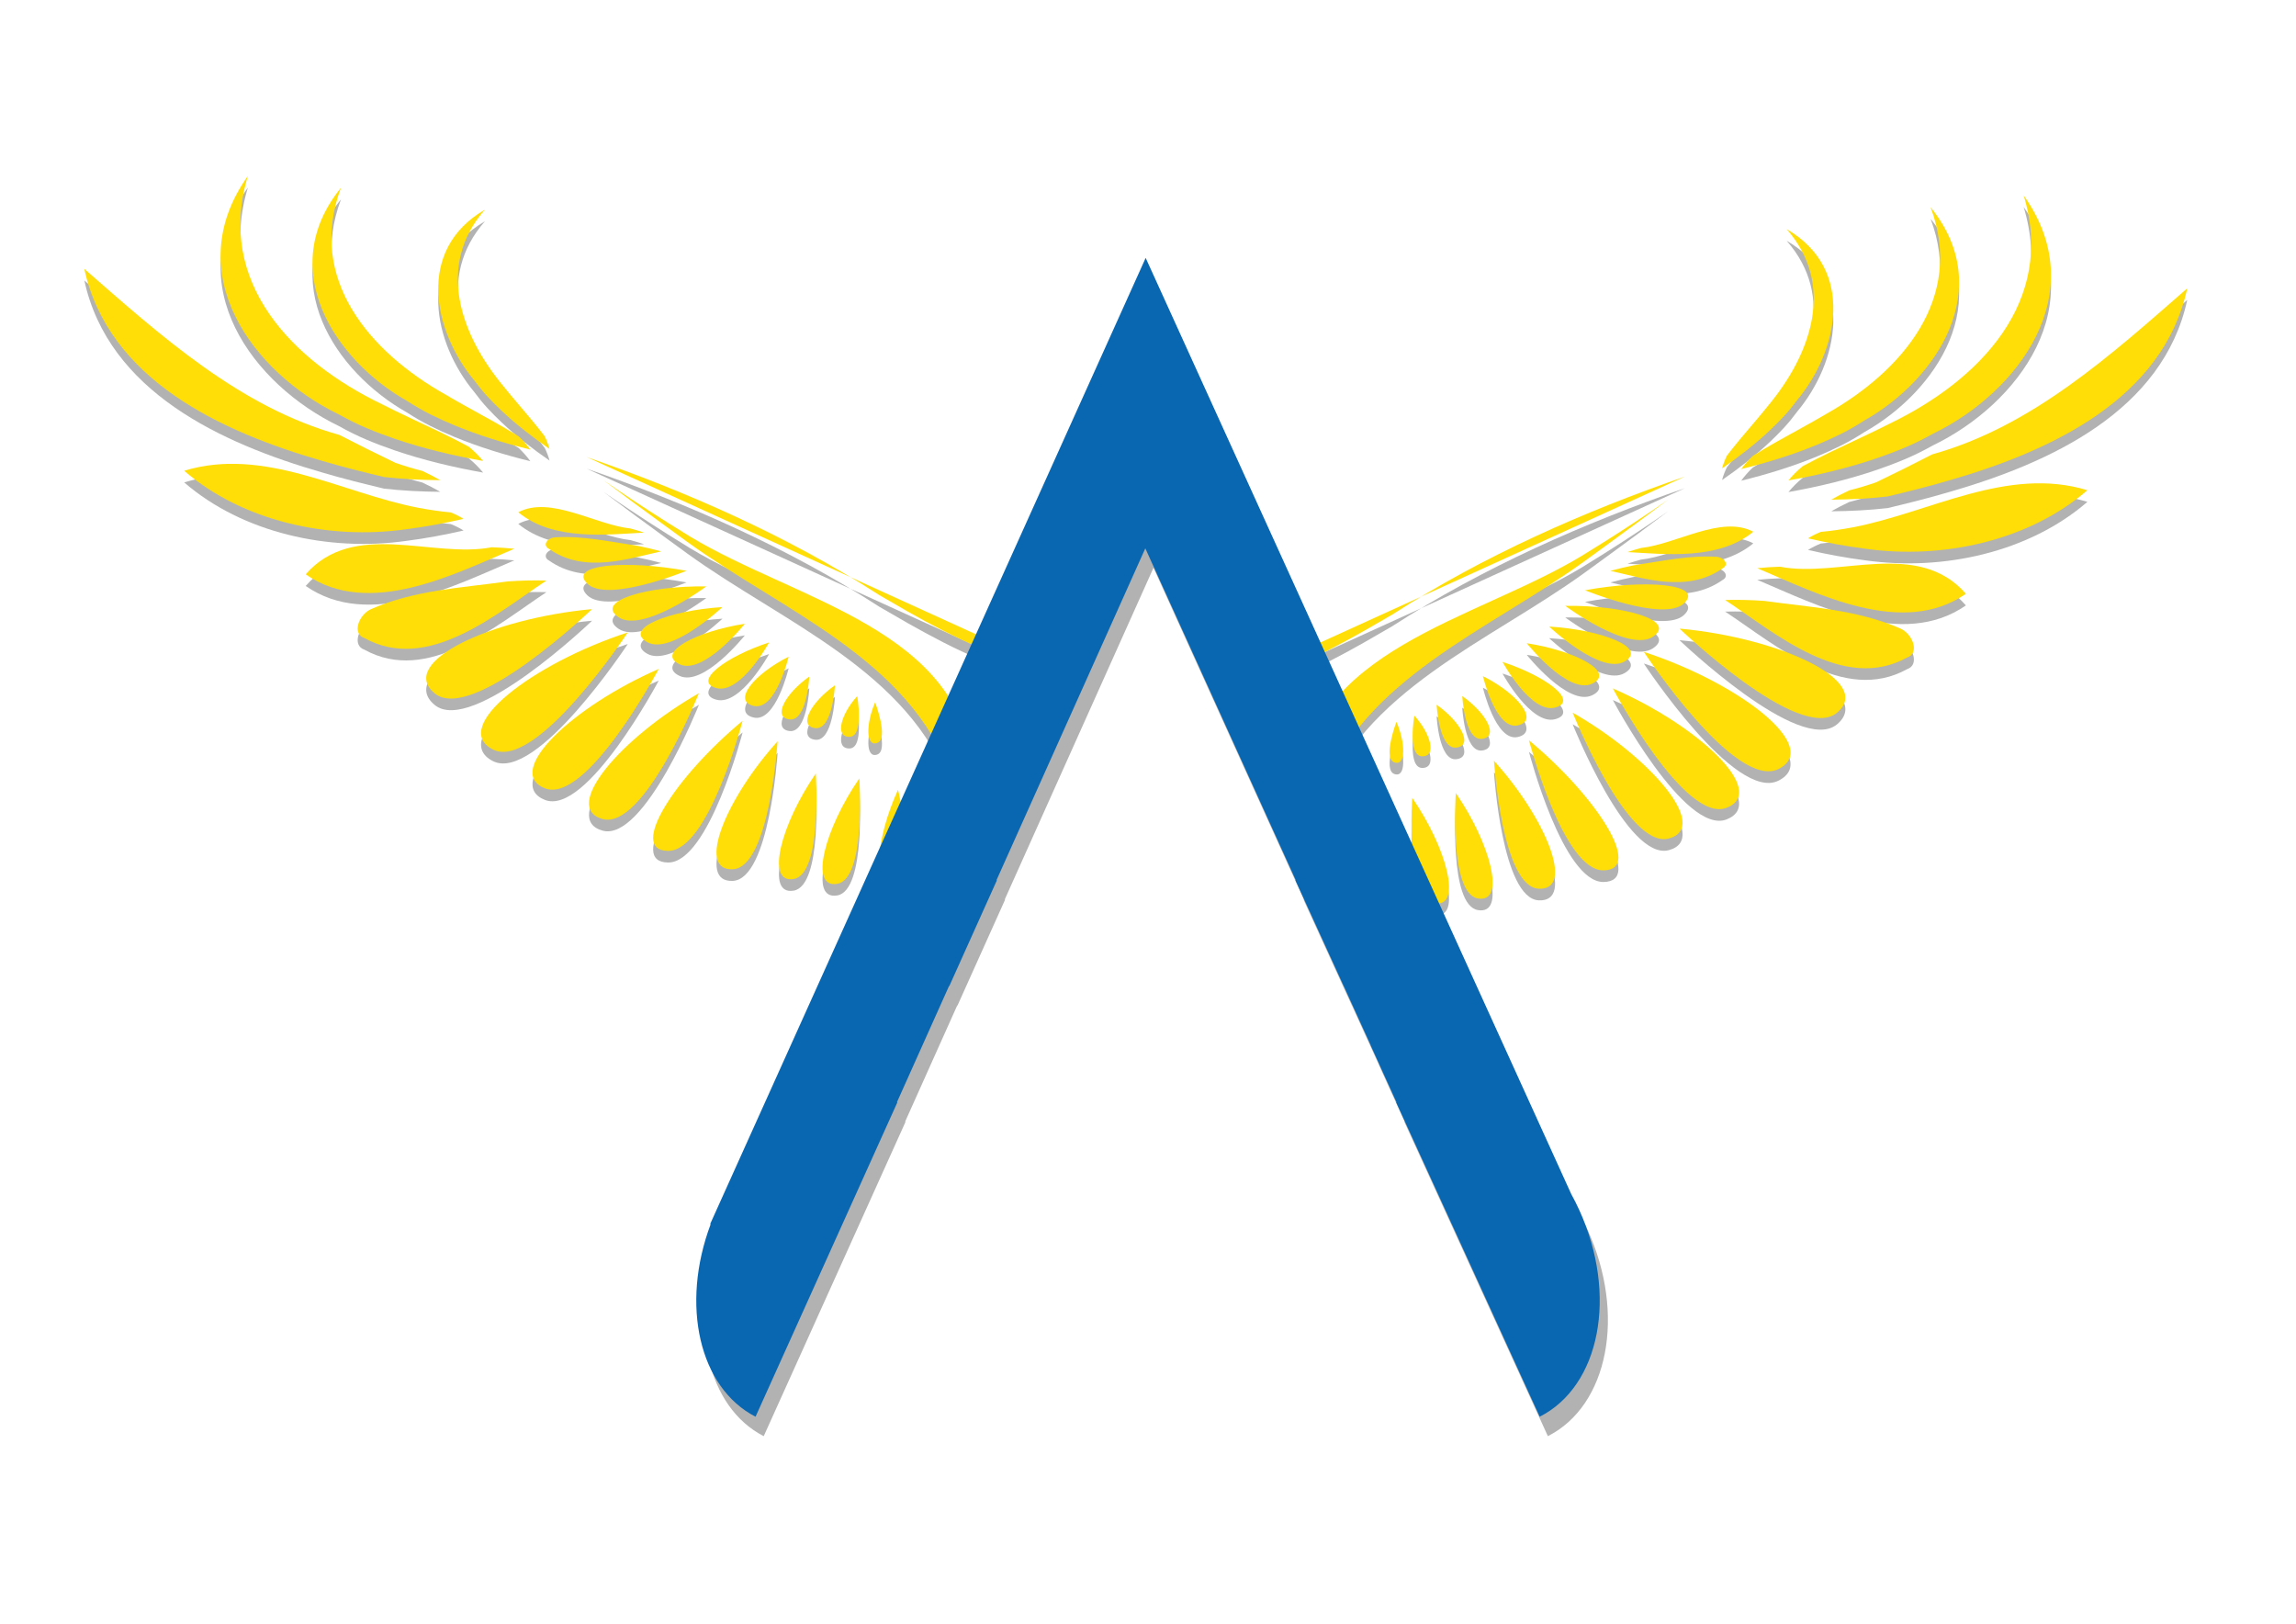 <?xml version="1.0" encoding="utf-8"?>
<!-- Generator: Adobe Illustrator 26.0.1, SVG Export Plug-In . SVG Version: 6.00 Build 0)  -->
<svg version="1.1" id="Layer_1" xmlns="http://www.w3.org/2000/svg" xmlns:xlink="http://www.w3.org/1999/xlink" x="0px" y="0px"
	 viewBox="0 0 841.89 595.28" style="enable-background:new 0 0 841.89 595.28;" xml:space="preserve">
<style type="text/css">
	.st0{fill:#B2B2B2;}
	.st1{fill:#FFDE08;}
	.st2{fill:none;}
	.st3{fill:#0967B1;}
</style>
<g>
	<path class="st0" d="M582.06,450.71c-0.91-2-1.89-3.94-2.93-5.82l-156.04-343.2L263.38,455.92h0.21
		c-11.13,29.58-4.22,60,16.45,70.6l52-115.25c-0.05-0.02-0.1-0.03-0.15-0.05l19.09-42.58h0.11l17.46-38.82h-0.16l54.57-121.66
		l55.16,121.66h-0.15l17.73,38.82h0.03l4.54,10l5.33,11.67l-0.04,0l9.49,20.92c-0.04,0.01-0.08,0.03-0.12,0.04l19.24,42.12
		l1.15,2.53h0.01l32.24,70.6C589.74,515.3,596.28,481.85,582.06,450.71z"/>
	<g>
		<g>
			<g>
				<path class="st0" d="M340.45,295.14c0,0,11.35,26.48,4.76,32.34C338.61,333.33,336.8,314.12,340.45,295.14z"/>
				<path class="st0" d="M329.29,293.8c0,0,7.69,31.29-1.15,34.52C319.3,331.54,321.16,311.45,329.29,293.8z"/>
				<path class="st0" d="M315.1,289.62c0,0,2.54,36.75-8.05,38.65S302.49,307.9,315.1,289.62z"/>
				<path class="st0" d="M299.12,287.86c0,0,2.54,36.75-8.05,38.65C280.49,328.4,286.51,306.14,299.12,287.86z"/>
				<path class="st0" d="M285.13,276.03c0,0-2.91,46.3-16.44,46.92S266.36,296.77,285.13,276.03z"/>
				<path class="st0" d="M256.28,258.4c0,0-20.09,50.36-35.34,46.12C205.68,300.29,227.88,274.6,256.28,258.4z"/>
				<path class="st0" d="M272.3,268.52c0,0-12.45,47.84-27.33,47.69C230.08,316.07,247.67,288.93,272.3,268.52z"/>
				<path class="st0" d="M241.55,249.51c0,0-26.46,49.84-41.77,43.74S210.34,263.07,241.55,249.51z"/>
				<path class="st0" d="M230.19,236.11c0,0-33.59,51.04-49.47,42.91C164.84,270.88,195.17,247.56,230.19,236.11z"/>
				<path class="st0" d="M217.1,227.57c0,0-44.1,42.29-57.77,30.83C145.65,246.94,180.41,230.95,217.1,227.57z"/>
				<path class="st0" d="M188.6,205.44c-21.83,9.2-53.26,25.56-76.51,9.38c17.59-20.19,46.55-5.71,68.2-9.93
					C183.06,204.98,185.84,205.16,188.6,205.44z"/>
				<path class="st0" d="M169.98,194.49c-3.43,0.79-6.92,1.52-10.44,2.16c-3.52,0.64-7.08,1.21-10.66,1.66
					c-28.32,4-59.95-2.91-81.35-21.46c29.43-8.92,57.62,8.15,85.92,13.59c3.95,0.74,7.89,1.33,11.83,1.69
					C166.98,192.8,168.54,193.59,169.98,194.49z"/>
				<path class="st0" d="M161.46,180.31c-3.47-0.03-6.93-0.13-10.37-0.32s-6.87-0.46-10.27-0.85c-3.59-0.86-7.3-1.76-11.07-2.73
					c-3.77-0.97-7.62-2.01-11.53-3.17c-37.05-10.67-78.42-29.68-87.3-70.42c28.16,24.61,57.07,50.74,93.52,60.88
					c3.42,1.77,6.84,3.5,10.27,5.21c3.43,1.7,6.87,3.38,10.31,5.03c3.19,1.11,6.46,2.11,9.83,2.95
					C157.2,177.99,159.4,179.13,161.46,180.31z"/>
				<path class="st0" d="M177.15,173.26c-11.04-1.97-22.03-4.59-32.47-8.16c-3.48-1.19-6.89-2.48-10.23-3.89
					c-3.44-1.45-6.85-3.14-10.22-5.03c-31.3-15.08-58.8-51.63-33.33-87.42c-11.86,39.01,16.32,67.88,49.17,83.7
					c3.51,1.8,7.11,3.51,10.7,5.2c7.2,3.39,14.4,6.73,21.16,10.39C173.91,169.69,175.65,171.43,177.15,173.26z"/>
				<path class="st0" d="M194.47,169.09c-9.53-2.34-18.97-5.24-27.88-8.93c-2.97-1.23-5.88-2.55-8.71-3.96
					c-2.92-1.46-5.8-3.12-8.64-4.96c-26.47-14.9-48.43-48.34-24.21-78.15c-12.52,33.38,10.46,60.15,38.24,75.78
					c2.96,1.76,6.01,3.46,9.05,5.14c6.09,3.36,12.19,6.67,17.89,10.25C191.84,165.8,193.26,167.41,194.47,169.09z"/>
				<path class="st0" d="M201.5,168.85c-6.19-4.27-12.18-8.92-17.56-13.99c-1.79-1.69-3.52-3.43-5.17-5.21
					c-1.7-1.84-3.31-3.82-4.85-5.91c-14.93-17.89-21.58-47.83,3.9-62.62c-18.06,20.53-8.86,45.97,6.8,64.74
					c1.64,2.07,3.37,4.11,5.09,6.14c3.45,4.07,6.93,8.1,10.04,12.21C200.51,165.78,201.09,167.32,201.5,168.85z"/>
				<path class="st0" d="M200.37,217.09c-18.5,12.23-43.46,33.99-66.77,21.08c-4.52-1.53-2.23-8.3,2.31-10.54
					c16.23-7.09,32.82-7.78,50.09-10.2C190.71,217.09,195.53,216.96,200.37,217.09z"/>
				<g>
					<path class="st0" d="M320.9,261.75c0,0,5.08,13.31,0.78,14.87S317.52,269.5,320.9,261.75z"/>
					<path class="st0" d="M314.34,259.47c0,0,2.6,14.86-2.87,14.93S308.38,265.97,314.34,259.47z"/>
					<path class="st0" d="M306.16,255.5c0,0-0.82,16.47-7.24,15.7S297.49,261.59,306.16,255.5z"/>
					<path class="st0" d="M296.75,252.31c0,0-0.82,16.47-7.24,15.7C283.09,267.24,288.09,258.41,296.75,252.31z"/>
					<path class="st0" d="M289.17,245.02c0,0-4.66,19.83-12.76,18.05C268.32,261.3,276.69,251.26,289.17,245.02z"/>
					<path class="st0" d="M273.11,232.94c0,0-15.15,19-23.96,14.84C240.34,243.62,255.18,235.74,273.11,232.94z"/>
					<path class="st0" d="M282.01,239.79c0,0-10.44,19.06-19.29,16.74C253.87,254.22,266.06,245,282.01,239.79z"/>
					<path class="st0" d="M264.91,226.82c0,0-18.91,17.81-27.63,12.83C228.55,234.66,245.47,228.04,264.91,226.82z"/>
					<path class="st0" d="M259,219.24c0,0-23.23,17.26-32.17,11.3S237.42,218.95,259,219.24z"/>
					<path class="st0" d="M251.74,213.52c0,0-28.93,11.84-36.34,4.76C207.99,211.2,229.69,209.45,251.74,213.52z"/>
					<path class="st0" d="M236.18,199.52c-13.58,0.72-33.32,3.14-46.14-7.46c11.75-6.18,28.07,4.54,41.22,5.97
						C232.91,198.48,234.55,198.98,236.18,199.52z"/>
					<path class="st0" d="M242.45,206.4c-11.79,2.56-28.02,8.31-41.08-0.87c-2.59-1.35-0.8-3.97,2.04-4.27
						c10.11-0.65,20.03,1.56,30.46,3.11C236.7,204.94,239.58,205.62,242.45,206.4z"/>
				</g>
				<path class="st0" d="M356.86,307.83c-1.26-3.18-2.56-6.4-3.91-9.62c-1.35-3.22-2.75-6.44-4.24-9.66
					c-15.43-42.76-61.6-60.23-96.66-85.59c-2.55-1.85-5.1-3.7-7.66-5.57c-7.67-5.59-15.39-11.24-23.11-17.07
					c7.71,5.36,15.6,10.55,23.61,15.6c2.67,1.68,5.36,3.35,8.05,5c39.44,23.8,100.18,34.15,103.81,86.33
					c0.68,3.85,1.14,7.73,1.44,11.58c0.3,3.85,0.42,7.68,0.42,11.44L356.86,307.83z"/>
				<path class="st0" d="M215.1,171.82c36.7,12.68,73.94,29.03,107.33,50.62c3.45,2.02,6.9,4.02,10.36,5.98
					c17.32,9.8,35,18.48,54.76,21.89L215.1,171.82z"/>
			</g>
		</g>
		<g>
			<g>
				<path class="st0" d="M492.49,302.27c0,0-11.35,26.48-4.76,32.34C494.32,340.47,496.13,321.26,492.49,302.27z"/>
				<path class="st0" d="M503.65,300.93c0,0-7.69,31.29,1.15,34.52S511.78,318.58,503.65,300.93z"/>
				<path class="st0" d="M517.83,296.75c0,0-2.54,36.75,8.05,38.65C536.47,337.3,530.45,315.04,517.83,296.75z"/>
				<path class="st0" d="M533.82,294.99c0,0-2.54,36.75,8.05,38.65C552.45,335.54,546.43,313.27,533.82,294.99z"/>
				<path class="st0" d="M547.81,283.16c0,0,2.91,46.3,16.44,46.92S566.58,303.91,547.81,283.16z"/>
				<path class="st0" d="M576.66,265.54c0,0,20.08,50.36,35.34,46.12C627.26,307.42,605.06,281.73,576.66,265.54z"/>
				<path class="st0" d="M560.64,275.66c0,0,12.45,47.84,27.33,47.69C602.86,323.2,585.27,296.06,560.64,275.66z"/>
				<path class="st0" d="M591.39,256.65c0,0,26.46,49.84,41.77,43.74C648.47,294.28,622.6,270.21,591.39,256.65z"/>
				<path class="st0" d="M602.75,243.25c0,0,33.59,51.04,49.47,42.91C668.1,278.02,637.77,254.69,602.75,243.25z"/>
				<path class="st0" d="M615.84,234.71c0,0,44.1,42.29,57.77,30.83C687.29,254.08,652.53,238.08,615.84,234.71z"/>
				<path class="st0" d="M644.34,212.57c21.83,9.2,53.26,25.56,76.51,9.38c-17.59-20.19-46.55-5.71-68.2-9.93
					C649.88,212.11,647.1,212.29,644.34,212.57z"/>
				<path class="st0" d="M662.96,201.62c3.43,0.79,6.92,1.52,10.44,2.16c3.52,0.64,7.08,1.21,10.66,1.66
					c28.32,4,59.95-2.91,81.35-21.46c-29.43-8.92-57.62,8.15-85.92,13.59c-3.95,0.74-7.89,1.33-11.83,1.69
					C665.96,199.94,664.39,200.73,662.96,201.62z"/>
				<path class="st0" d="M671.48,187.45c3.47-0.03,6.93-0.13,10.37-0.32s6.87-0.46,10.27-0.85c3.59-0.86,7.3-1.76,11.07-2.73
					s7.62-2.01,11.53-3.17c37.05-10.67,78.42-29.68,87.3-70.42c-28.16,24.61-57.07,50.74-93.52,60.88
					c-3.42,1.77-6.84,3.5-10.27,5.21c-3.43,1.7-6.87,3.38-10.31,5.03c-3.19,1.11-6.46,2.11-9.83,2.95
					C675.74,185.13,673.54,186.26,671.48,187.45z"/>
				<path class="st0" d="M655.78,180.4c11.04-1.97,22.03-4.59,32.47-8.16c3.48-1.19,6.89-2.48,10.23-3.89
					c3.44-1.45,6.85-3.14,10.22-5.03c31.3-15.08,58.8-51.63,33.33-87.42c11.86,39.01-16.32,67.88-49.17,83.7
					c-3.51,1.8-7.11,3.51-10.7,5.2c-7.2,3.39-14.4,6.73-21.16,10.39C659.02,176.83,657.29,178.56,655.78,180.4z"/>
				<path class="st0" d="M638.47,176.23c9.53-2.34,18.97-5.24,27.88-8.93c2.97-1.23,5.88-2.55,8.71-3.96
					c2.92-1.46,5.8-3.12,8.64-4.96c26.47-14.9,48.43-48.34,24.21-78.15c12.52,33.38-10.46,60.15-38.24,75.78
					c-2.96,1.76-6.01,3.46-9.05,5.14c-6.09,3.36-12.19,6.67-17.89,10.25C641.1,172.93,639.68,174.54,638.47,176.23z"/>
				<path class="st0" d="M631.44,175.99c6.19-4.27,12.18-8.92,17.56-13.99c1.79-1.69,3.52-3.43,5.17-5.21
					c1.7-1.84,3.31-3.82,4.85-5.91c14.93-17.89,21.58-47.83-3.9-62.62c18.06,20.53,8.86,45.97-6.8,64.74
					c-1.64,2.07-3.37,4.11-5.09,6.14c-3.45,4.07-6.93,8.1-10.04,12.21C632.43,172.91,631.85,174.45,631.44,175.99z"/>
				<path class="st0" d="M632.57,224.22c18.5,12.23,43.46,33.99,66.77,21.08c4.52-1.53,2.23-8.3-2.31-10.54
					c-16.23-7.09-32.82-7.78-50.09-10.2C642.23,224.23,637.41,224.1,632.57,224.22z"/>
				<g>
					<path class="st0" d="M512.04,268.88c0,0-5.08,13.31-0.78,14.87C515.55,285.32,515.42,276.64,512.04,268.88z"/>
					<path class="st0" d="M518.6,266.61c0,0-2.6,14.86,2.87,14.93C526.94,281.62,524.56,273.1,518.6,266.61z"/>
					<path class="st0" d="M526.78,262.63c0,0,0.82,16.47,7.24,15.7C540.44,277.56,535.45,268.73,526.78,262.63z"/>
					<path class="st0" d="M536.18,259.45c0,0,0.82,16.47,7.24,15.7C549.85,274.38,544.85,265.54,536.18,259.45z"/>
					<path class="st0" d="M543.76,252.15c0,0,4.66,19.83,12.76,18.05C564.62,268.43,556.25,258.39,543.76,252.15z"/>
					<path class="st0" d="M559.82,240.07c0,0,15.15,19,23.96,14.84C592.6,250.76,577.75,242.87,559.82,240.07z"/>
					<path class="st0" d="M550.93,246.93c0,0,10.44,19.06,19.29,16.74S566.88,252.14,550.93,246.93z"/>
					<path class="st0" d="M568.03,233.96c0,0,18.91,17.81,27.63,12.83C604.39,241.8,587.47,235.17,568.03,233.96z"/>
					<path class="st0" d="M573.94,226.37c0,0,23.23,17.26,32.17,11.3S595.51,226.09,573.94,226.37z"/>
					<path class="st0" d="M581.19,220.66c0,0,28.93,11.84,36.34,4.76C624.95,218.33,603.25,216.59,581.19,220.66z"/>
					<path class="st0" d="M596.76,206.66c13.58,0.72,33.32,3.14,46.14-7.46c-11.75-6.18-28.07,4.54-41.22,5.97
						C600.02,205.62,598.38,206.12,596.76,206.66z"/>
					<path class="st0" d="M590.49,213.54c11.79,2.56,28.02,8.31,41.08-0.87c2.59-1.35,0.8-3.97-2.04-4.27
						c-10.11-0.65-20.03,1.56-30.46,3.11C596.24,212.08,593.36,212.75,590.49,213.54z"/>
				</g>
				<path class="st0" d="M476.07,314.96c1.26-3.18,2.56-6.4,3.91-9.62c1.35-3.22,2.75-6.44,4.24-9.66
					c15.43-42.76,61.6-60.23,96.66-85.59c2.55-1.85,5.1-3.7,7.66-5.57c7.67-5.59,15.39-11.24,23.11-17.07
					c-7.71,5.36-15.6,10.55-23.61,15.6c-2.67,1.68-5.36,3.35-8.05,5c-39.44,23.8-100.18,34.15-103.81,86.33
					c-0.68,3.85-1.14,7.73-1.44,11.58s-0.42,7.68-0.42,11.44L476.07,314.96z"/>
				<path class="st0" d="M617.84,178.96c-36.7,12.68-73.94,29.03-107.33,50.62c-3.45,2.02-6.9,4.02-10.36,5.98
					c-17.32,9.8-35,18.48-54.76,21.89L617.84,178.96z"/>
			</g>
		</g>
	</g>
	<g>
		<g>
			<g>
				<path class="st1" d="M340.45,290.88c0,0,11.35,26.48,4.76,32.34C338.61,329.07,336.8,309.86,340.45,290.88z"/>
				<path class="st1" d="M329.29,289.54c0,0,7.69,31.29-1.15,34.52S321.15,307.18,329.29,289.54z"/>
				<path class="st1" d="M315.1,285.36c0,0,2.54,36.75-8.05,38.65S302.49,303.64,315.1,285.36z"/>
				<path class="st1" d="M299.12,283.6c0,0,2.54,36.75-8.05,38.65S286.51,301.88,299.12,283.6z"/>
				<path class="st1" d="M285.13,271.77c0,0-2.91,46.3-16.44,46.92C255.15,319.31,266.35,292.51,285.13,271.77z"/>
				<path class="st1" d="M256.27,254.14c0,0-20.09,50.36-35.34,46.12C205.68,296.03,227.88,270.34,256.27,254.14z"/>
				<path class="st1" d="M272.29,264.26c0,0-12.45,47.84-27.33,47.69S247.67,284.67,272.29,264.26z"/>
				<path class="st1" d="M241.54,245.25c0,0-26.46,49.84-41.77,43.74C184.47,282.88,210.34,258.81,241.54,245.25z"/>
				<path class="st1" d="M230.19,231.85c0,0-33.59,51.04-49.47,42.91S195.17,243.3,230.19,231.85z"/>
				<path class="st1" d="M217.09,223.31c0,0-44.1,42.29-57.77,30.83C145.65,242.68,180.41,226.68,217.09,223.31z"/>
				<path class="st1" d="M188.6,201.18c-21.83,9.2-53.26,25.56-76.51,9.38c17.59-20.19,46.55-5.71,68.2-9.93
					C183.06,200.72,185.83,200.9,188.6,201.18z"/>
				<path class="st1" d="M169.98,190.22c-3.43,0.79-6.92,1.52-10.44,2.16c-3.52,0.64-7.08,1.21-10.66,1.66
					c-28.32,4-59.95-2.91-81.35-21.46c29.43-8.92,57.62,8.15,85.92,13.59c3.95,0.74,7.89,1.33,11.83,1.69
					C166.98,188.54,168.54,189.33,169.98,190.22z"/>
				<path class="st1" d="M161.45,176.05c-3.47-0.03-6.93-0.13-10.37-0.32s-6.87-0.46-10.27-0.85c-3.59-0.86-7.3-1.76-11.07-2.73
					c-3.77-0.97-7.62-2.01-11.53-3.17c-37.05-10.67-78.42-29.68-87.3-70.42c28.16,24.61,57.07,50.74,93.52,60.88
					c3.42,1.77,6.84,3.5,10.27,5.21c3.43,1.7,6.87,3.38,10.31,5.03c3.19,1.11,6.46,2.11,9.83,2.95
					C157.19,173.73,159.4,174.87,161.45,176.05z"/>
				<path class="st1" d="M177.15,169c-11.04-1.97-22.03-4.59-32.47-8.16c-3.48-1.19-6.89-2.48-10.23-3.89
					c-3.44-1.45-6.85-3.14-10.22-5.03c-31.3-15.08-58.8-51.63-33.33-87.42c-11.86,39.01,16.32,67.88,49.17,83.7
					c3.51,1.8,7.11,3.51,10.7,5.2c7.2,3.39,14.4,6.73,21.16,10.39C173.91,165.43,175.65,167.17,177.15,169z"/>
				<path class="st1" d="M194.47,164.83c-9.53-2.34-18.97-5.24-27.88-8.93c-2.97-1.23-5.88-2.55-8.71-3.96
					c-2.92-1.46-5.8-3.12-8.64-4.96c-26.47-14.9-48.43-48.34-24.21-78.15c-12.52,33.38,10.46,60.15,38.24,75.78
					c2.96,1.76,6.01,3.46,9.05,5.14c6.09,3.36,12.19,6.67,17.89,10.25C191.84,161.54,193.26,163.15,194.47,164.83z"/>
				<path class="st1" d="M201.49,164.59c-6.19-4.27-12.18-8.92-17.56-13.99c-1.79-1.69-3.52-3.43-5.17-5.21
					c-1.7-1.84-3.31-3.82-4.85-5.91c-14.93-17.89-21.58-47.83,3.9-62.62c-18.06,20.53-8.86,45.97,6.8,64.74
					c1.64,2.07,3.37,4.11,5.09,6.14c3.45,4.07,6.93,8.1,10.04,12.21C200.5,161.52,201.08,163.06,201.49,164.59z"/>
				<path class="st1" d="M200.37,212.83c-18.5,12.23-43.46,33.99-66.77,21.08c-4.52-1.53-2.23-8.3,2.31-10.54
					c16.23-7.09,32.82-7.78,50.09-10.2C190.71,212.83,195.53,212.7,200.37,212.83z"/>
				<g>
					<path class="st1" d="M320.89,257.49c0,0,5.08,13.31,0.78,14.87C317.38,273.93,317.52,265.24,320.89,257.49z"/>
					<path class="st1" d="M314.33,255.21c0,0,2.6,14.86-2.87,14.93S308.37,261.71,314.33,255.21z"/>
					<path class="st1" d="M306.15,251.24c0,0-0.82,16.47-7.24,15.7C292.49,266.17,297.49,257.33,306.15,251.24z"/>
					<path class="st1" d="M296.75,248.05c0,0-0.82,16.47-7.24,15.7S288.09,254.14,296.75,248.05z"/>
					<path class="st1" d="M289.17,240.76c0,0-4.66,19.83-12.76,18.05C268.31,257.03,276.68,247,289.17,240.76z"/>
					<path class="st1" d="M273.11,228.68c0,0-15.15,19-23.96,14.84C240.34,239.36,255.18,231.47,273.11,228.68z"/>
					<path class="st1" d="M282.01,235.53c0,0-10.44,19.06-19.29,16.74C253.87,249.96,266.05,240.74,282.01,235.53z"/>
					<path class="st1" d="M264.9,222.56c0,0-18.91,17.81-27.63,12.83C228.55,230.4,245.47,223.78,264.9,222.56z"/>
					<path class="st1" d="M258.99,214.98c0,0-23.23,17.26-32.17,11.3S237.42,214.69,258.99,214.98z"/>
					<path class="st1" d="M251.74,209.26c0,0-28.93,11.84-36.34,4.76C207.98,206.93,229.69,205.19,251.74,209.26z"/>
					<path class="st1" d="M236.18,195.26c-13.58,0.72-33.32,3.14-46.14-7.46c11.75-6.18,28.07,4.54,41.22,5.97
						C232.91,194.22,234.55,194.72,236.18,195.26z"/>
					<path class="st1" d="M242.45,202.14c-11.79,2.56-28.02,8.31-41.08-0.87c-2.59-1.35-0.8-3.97,2.04-4.27
						c10.11-0.65,20.03,1.56,30.46,3.11C236.7,200.68,239.57,201.36,242.45,202.14z"/>
				</g>
				<path class="st1" d="M356.86,303.56c-1.26-3.18-2.56-6.4-3.91-9.62c-1.35-3.22-2.75-6.44-4.24-9.66
					c-15.43-42.76-61.6-60.23-96.66-85.59c-2.55-1.85-5.1-3.7-7.66-5.57c-7.67-5.59-15.39-11.24-23.11-17.07
					c7.71,5.36,15.6,10.55,23.61,15.6c2.67,1.68,5.36,3.35,8.05,5c39.44,23.8,100.18,34.15,103.81,86.33
					c0.68,3.85,1.14,7.73,1.44,11.58s0.42,7.68,0.42,11.44L356.86,303.56z"/>
				<path class="st1" d="M215.1,167.56c36.7,12.68,73.94,29.03,107.33,50.62c3.45,2.02,6.9,4.02,10.36,5.98
					c17.32,9.8,35,18.48,54.76,21.89L215.1,167.56z"/>
			</g>
		</g>
		<g>
			<g>
				<path class="st1" d="M492.48,298.01c0,0-11.35,26.48-4.76,32.34C494.32,336.21,496.13,317,492.48,298.01z"/>
				<path class="st1" d="M503.64,296.67c0,0-7.69,31.29,1.15,34.52C513.64,334.41,511.78,314.32,503.64,296.67z"/>
				<path class="st1" d="M517.83,292.49c0,0-2.54,36.75,8.05,38.65C536.47,333.04,530.44,310.78,517.83,292.49z"/>
				<path class="st1" d="M533.81,290.73c0,0-2.54,36.75,8.05,38.65C552.45,331.28,546.42,309.01,533.81,290.73z"/>
				<path class="st1" d="M547.8,278.9c0,0,2.91,46.3,16.44,46.92C577.78,326.45,566.58,299.64,547.8,278.9z"/>
				<path class="st1" d="M576.66,261.27c0,0,20.09,50.36,35.34,46.12C627.25,303.16,605.05,277.47,576.66,261.27z"/>
				<path class="st1" d="M560.64,271.4c0,0,12.45,47.84,27.33,47.69S585.26,291.8,560.64,271.4z"/>
				<path class="st1" d="M591.39,252.39c0,0,26.46,49.84,41.77,43.74S622.6,265.95,591.39,252.39z"/>
				<path class="st1" d="M602.75,238.98c0,0,33.59,51.04,49.47,42.91C668.1,273.76,637.76,250.43,602.75,238.98z"/>
				<path class="st1" d="M615.84,230.45c0,0,44.1,42.29,57.77,30.83C687.28,249.82,652.52,233.82,615.84,230.45z"/>
				<path class="st1" d="M644.34,208.31c21.83,9.2,53.26,25.56,76.51,9.38c-17.59-20.19-46.55-5.71-68.2-9.93
					C649.87,207.85,647.1,208.03,644.34,208.31z"/>
				<path class="st1" d="M662.95,197.36c3.43,0.79,6.92,1.52,10.44,2.16c3.52,0.64,7.08,1.21,10.66,1.66
					c28.32,4,59.95-2.91,81.35-21.46c-29.43-8.92-57.62,8.15-85.92,13.59c-3.95,0.74-7.89,1.33-11.83,1.69
					C665.96,195.68,664.39,196.46,662.95,197.36z"/>
				<path class="st1" d="M671.48,183.19c3.47-0.03,6.93-0.13,10.37-0.32s6.87-0.46,10.27-0.85c3.59-0.86,7.3-1.76,11.07-2.73
					c3.77-0.97,7.62-2.01,11.53-3.17c37.05-10.67,78.42-29.68,87.3-70.42c-28.16,24.61-57.07,50.74-93.52,60.88
					c-3.42,1.77-6.84,3.5-10.27,5.21s-6.87,3.38-10.31,5.03c-3.19,1.11-6.46,2.11-9.83,2.95C675.74,180.87,673.53,182,671.48,183.19
					z"/>
				<path class="st1" d="M655.78,176.13c11.04-1.97,22.03-4.59,32.47-8.16c3.48-1.19,6.89-2.48,10.23-3.89
					c3.44-1.45,6.85-3.14,10.22-5.03c31.3-15.08,58.8-51.63,33.33-87.42c11.86,39.01-16.32,67.88-49.17,83.7
					c-3.51,1.8-7.11,3.51-10.7,5.2c-7.2,3.39-14.4,6.73-21.16,10.39C659.02,172.57,657.28,174.3,655.78,176.13z"/>
				<path class="st1" d="M638.46,171.96c9.53-2.34,18.97-5.24,27.88-8.93c2.97-1.23,5.88-2.55,8.71-3.96
					c2.92-1.46,5.8-3.12,8.64-4.96c26.47-14.9,48.43-48.34,24.21-78.15c12.52,33.38-10.46,60.15-38.24,75.78
					c-2.96,1.76-6.01,3.46-9.05,5.14c-6.09,3.36-12.19,6.67-17.89,10.25C641.09,168.67,639.67,170.28,638.46,171.96z"/>
				<path class="st1" d="M631.44,171.73c6.19-4.27,12.18-8.92,17.56-13.99c1.79-1.69,3.52-3.43,5.17-5.21
					c1.7-1.84,3.31-3.82,4.85-5.91c14.93-17.89,21.58-47.83-3.9-62.62c18.06,20.53,8.86,45.97-6.8,64.74
					c-1.64,2.07-3.37,4.11-5.09,6.14c-3.45,4.07-6.93,8.1-10.04,12.21C632.43,168.65,631.85,170.19,631.44,171.73z"/>
				<path class="st1" d="M632.56,219.96c18.5,12.23,43.46,33.99,66.77,21.08c4.52-1.53,2.23-8.3-2.31-10.54
					c-16.23-7.09-32.82-7.78-50.09-10.2C642.22,219.96,637.4,219.84,632.56,219.96z"/>
				<g>
					<path class="st1" d="M512.04,264.62c0,0-5.08,13.31-0.78,14.87C515.55,281.06,515.41,272.38,512.04,264.62z"/>
					<path class="st1" d="M518.6,262.35c0,0-2.6,14.86,2.87,14.93C526.94,277.36,524.56,268.84,518.6,262.35z"/>
					<path class="st1" d="M526.78,258.37c0,0,0.82,16.47,7.24,15.7C540.44,273.3,535.44,264.47,526.78,258.37z"/>
					<path class="st1" d="M536.18,255.18c0,0,0.82,16.47,7.24,15.7S544.85,261.28,536.18,255.18z"/>
					<path class="st1" d="M543.76,247.89c0,0,4.66,19.83,12.76,18.05C564.62,264.17,556.25,254.13,543.76,247.89z"/>
					<path class="st1" d="M559.82,235.81c0,0,15.15,19,23.96,14.84S577.75,238.61,559.82,235.81z"/>
					<path class="st1" d="M550.93,242.67c0,0,10.44,19.06,19.29,16.74S566.88,247.87,550.93,242.67z"/>
					<path class="st1" d="M568.03,229.7c0,0,18.91,17.81,27.63,12.83C604.39,237.54,587.46,230.91,568.03,229.7z"/>
					<path class="st1" d="M573.94,222.11c0,0,23.23,17.26,32.17,11.3C615.04,227.45,595.51,221.83,573.94,222.11z"/>
					<path class="st1" d="M581.19,216.4c0,0,28.93,11.84,36.34,4.76S603.24,212.32,581.19,216.4z"/>
					<path class="st1" d="M596.75,202.4c13.58,0.72,33.32,3.14,46.14-7.46c-11.75-6.18-28.07,4.54-41.22,5.97
						C600.02,201.36,598.38,201.86,596.75,202.4z"/>
					<path class="st1" d="M590.48,209.28c11.79,2.56,28.02,8.31,41.08-0.87c2.59-1.35,0.8-3.97-2.04-4.27
						c-10.11-0.65-20.03,1.56-30.46,3.11C596.23,207.82,593.36,208.49,590.48,209.28z"/>
				</g>
				<path class="st1" d="M476.07,310.7c1.26-3.18,2.56-6.4,3.91-9.62c1.35-3.22,2.75-6.44,4.24-9.66
					c15.43-42.76,61.6-60.23,96.66-85.59c2.55-1.85,5.1-3.7,7.66-5.57c7.67-5.59,15.39-11.24,23.11-17.07
					c-7.71,5.36-15.6,10.55-23.61,15.6c-2.67,1.68-5.36,3.35-8.05,5c-39.44,23.8-100.18,34.15-103.81,86.33
					c-0.68,3.85-1.14,7.73-1.44,11.58c-0.3,3.85-0.42,7.68-0.42,11.44L476.07,310.7z"/>
				<path class="st1" d="M617.84,174.7c-36.7,12.68-73.94,29.03-107.33,50.62c-3.45,2.02-6.9,4.02-10.36,5.98
					c-17.32,9.8-35,18.48-54.76,21.89L617.84,174.7z"/>
			</g>
		</g>
	</g>
	<circle class="st2" cx="416.47" cy="341.6" r="7.2"/>
	<path class="st3" d="M579.06,443.57c-0.91-2-1.89-3.94-2.93-5.82L420.09,94.55L260.38,448.79h0.21c-11.13,29.58-4.22,60,16.45,70.6
		l52-115.25c-0.05-0.02-0.1-0.03-0.15-0.05l19.09-42.58h0.11l17.46-38.82h-0.16l54.57-121.66l55.16,121.66h-0.15l17.73,38.82h0.03
		l4.54,10l5.33,11.67l-0.04,0l9.49,20.92c-0.04,0.01-0.08,0.03-0.12,0.04l19.24,42.12l1.15,2.53h0.01l32.24,70.6
		C586.74,508.16,593.28,474.72,579.06,443.57z"/>
</g>
</svg>
